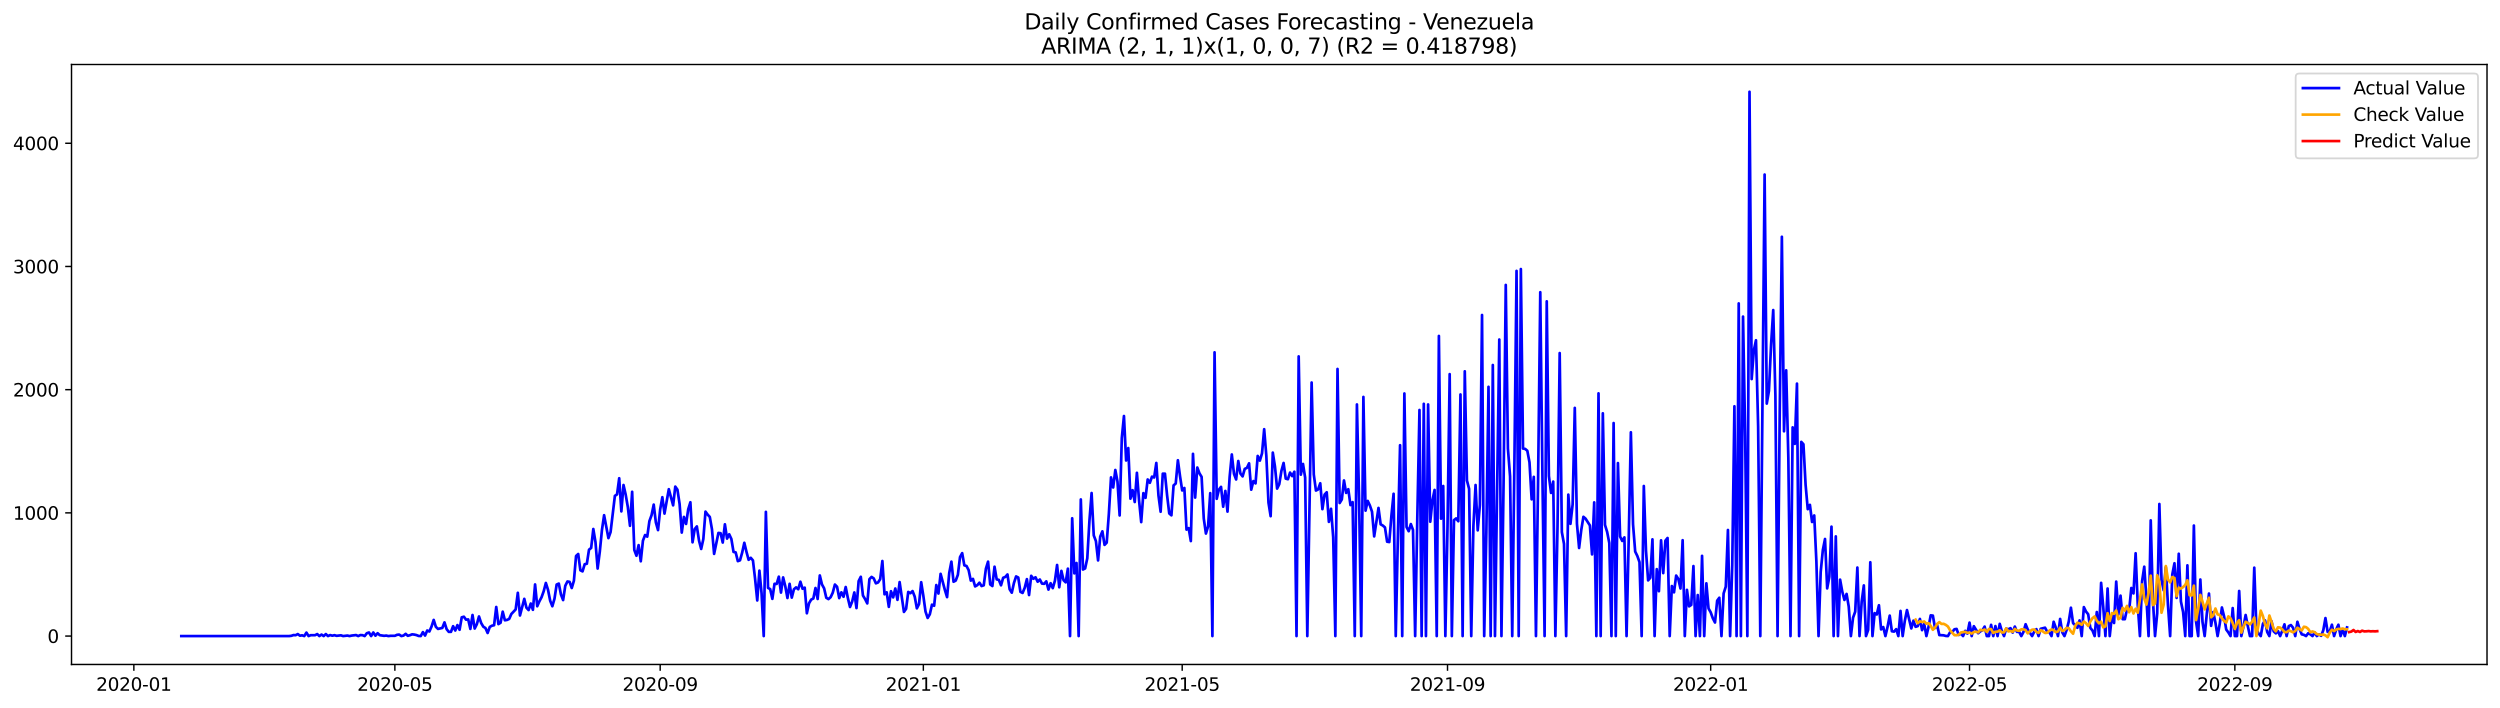 <?xml version="1.0" encoding="utf-8" standalone="no"?>
<!DOCTYPE svg PUBLIC "-//W3C//DTD SVG 1.1//EN"
  "http://www.w3.org/Graphics/SVG/1.1/DTD/svg11.dtd">
<svg xmlns:xlink="http://www.w3.org/1999/xlink" width="1386.05pt" height="392.274pt" viewBox="0 0 1386.05 392.274" xmlns="http://www.w3.org/2000/svg" version="1.1">
 <defs>
  <style type="text/css">*{stroke-linejoin: round; stroke-linecap: butt}</style>
 </defs>
 <g id="figure_1">
  <g id="patch_1">
   <path d="M 0 392.274 
L 1386.05 392.274 
L 1386.05 0 
L 0 0 
z
" style="fill: #ffffff"/>
  </g>
  <g id="axes_1">
   <g id="patch_2">
    <path d="M 39.65 368.396 
L 1378.85 368.396 
L 1378.85 35.755 
L 39.65 35.755 
z
" style="fill: #ffffff"/>
   </g>
   <g id="matplotlib.axis_1">
    <g id="xtick_1">
     <g id="line2d_1">
      <defs>
       <path id="m944c7f6189" d="M 0 0 
L 0 3.5 
" style="stroke: #000000; stroke-width: 0.8"/>
      </defs>
      <g>
       <use xlink:href="#m944c7f6189" x="74.212" y="368.396" style="stroke: #000000; stroke-width: 0.8"/>
      </g>
     </g>
     <g id="text_1">
      <!-- 2020-01 -->
      <g transform="translate(53.321 382.994)scale(0.1 -0.1)">
       <defs>
        <path id="DejaVuSans-32" d="M 1228 531 
L 3431 531 
L 3431 0 
L 469 0 
L 469 531 
Q 828 903 1448 1529 
Q 2069 2156 2228 2338 
Q 2531 2678 2651 2914 
Q 2772 3150 2772 3378 
Q 2772 3750 2511 3984 
Q 2250 4219 1831 4219 
Q 1534 4219 1204 4116 
Q 875 4013 500 3803 
L 500 4441 
Q 881 4594 1212 4672 
Q 1544 4750 1819 4750 
Q 2544 4750 2975 4387 
Q 3406 4025 3406 3419 
Q 3406 3131 3298 2873 
Q 3191 2616 2906 2266 
Q 2828 2175 2409 1742 
Q 1991 1309 1228 531 
z
" transform="scale(0.016)"/>
        <path id="DejaVuSans-30" d="M 2034 4250 
Q 1547 4250 1301 3770 
Q 1056 3291 1056 2328 
Q 1056 1369 1301 889 
Q 1547 409 2034 409 
Q 2525 409 2770 889 
Q 3016 1369 3016 2328 
Q 3016 3291 2770 3770 
Q 2525 4250 2034 4250 
z
M 2034 4750 
Q 2819 4750 3233 4129 
Q 3647 3509 3647 2328 
Q 3647 1150 3233 529 
Q 2819 -91 2034 -91 
Q 1250 -91 836 529 
Q 422 1150 422 2328 
Q 422 3509 836 4129 
Q 1250 4750 2034 4750 
z
" transform="scale(0.016)"/>
        <path id="DejaVuSans-2d" d="M 313 2009 
L 1997 2009 
L 1997 1497 
L 313 1497 
L 313 2009 
z
" transform="scale(0.016)"/>
        <path id="DejaVuSans-31" d="M 794 531 
L 1825 531 
L 1825 4091 
L 703 3866 
L 703 4441 
L 1819 4666 
L 2450 4666 
L 2450 531 
L 3481 531 
L 3481 0 
L 794 0 
L 794 531 
z
" transform="scale(0.016)"/>
       </defs>
       <use xlink:href="#DejaVuSans-32"/>
       <use xlink:href="#DejaVuSans-30" x="63.623"/>
       <use xlink:href="#DejaVuSans-32" x="127.246"/>
       <use xlink:href="#DejaVuSans-30" x="190.869"/>
       <use xlink:href="#DejaVuSans-2d" x="254.492"/>
       <use xlink:href="#DejaVuSans-30" x="290.576"/>
       <use xlink:href="#DejaVuSans-31" x="354.199"/>
      </g>
     </g>
    </g>
    <g id="xtick_2">
     <g id="line2d_2">
      <g>
       <use xlink:href="#m944c7f6189" x="218.92" y="368.396" style="stroke: #000000; stroke-width: 0.8"/>
      </g>
     </g>
     <g id="text_2">
      <!-- 2020-05 -->
      <g transform="translate(198.028 382.994)scale(0.1 -0.1)">
       <defs>
        <path id="DejaVuSans-35" d="M 691 4666 
L 3169 4666 
L 3169 4134 
L 1269 4134 
L 1269 2991 
Q 1406 3038 1543 3061 
Q 1681 3084 1819 3084 
Q 2600 3084 3056 2656 
Q 3513 2228 3513 1497 
Q 3513 744 3044 326 
Q 2575 -91 1722 -91 
Q 1428 -91 1123 -41 
Q 819 9 494 109 
L 494 744 
Q 775 591 1075 516 
Q 1375 441 1709 441 
Q 2250 441 2565 725 
Q 2881 1009 2881 1497 
Q 2881 1984 2565 2268 
Q 2250 2553 1709 2553 
Q 1456 2553 1204 2497 
Q 953 2441 691 2322 
L 691 4666 
z
" transform="scale(0.016)"/>
       </defs>
       <use xlink:href="#DejaVuSans-32"/>
       <use xlink:href="#DejaVuSans-30" x="63.623"/>
       <use xlink:href="#DejaVuSans-32" x="127.246"/>
       <use xlink:href="#DejaVuSans-30" x="190.869"/>
       <use xlink:href="#DejaVuSans-2d" x="254.492"/>
       <use xlink:href="#DejaVuSans-30" x="290.576"/>
       <use xlink:href="#DejaVuSans-35" x="354.199"/>
      </g>
     </g>
    </g>
    <g id="xtick_3">
     <g id="line2d_3">
      <g>
       <use xlink:href="#m944c7f6189" x="366.019" y="368.396" style="stroke: #000000; stroke-width: 0.8"/>
      </g>
     </g>
     <g id="text_3">
      <!-- 2020-09 -->
      <g transform="translate(345.127 382.994)scale(0.1 -0.1)">
       <defs>
        <path id="DejaVuSans-39" d="M 703 97 
L 703 672 
Q 941 559 1184 500 
Q 1428 441 1663 441 
Q 2288 441 2617 861 
Q 2947 1281 2994 2138 
Q 2813 1869 2534 1725 
Q 2256 1581 1919 1581 
Q 1219 1581 811 2004 
Q 403 2428 403 3163 
Q 403 3881 828 4315 
Q 1253 4750 1959 4750 
Q 2769 4750 3195 4129 
Q 3622 3509 3622 2328 
Q 3622 1225 3098 567 
Q 2575 -91 1691 -91 
Q 1453 -91 1209 -44 
Q 966 3 703 97 
z
M 1959 2075 
Q 2384 2075 2632 2365 
Q 2881 2656 2881 3163 
Q 2881 3666 2632 3958 
Q 2384 4250 1959 4250 
Q 1534 4250 1286 3958 
Q 1038 3666 1038 3163 
Q 1038 2656 1286 2365 
Q 1534 2075 1959 2075 
z
" transform="scale(0.016)"/>
       </defs>
       <use xlink:href="#DejaVuSans-32"/>
       <use xlink:href="#DejaVuSans-30" x="63.623"/>
       <use xlink:href="#DejaVuSans-32" x="127.246"/>
       <use xlink:href="#DejaVuSans-30" x="190.869"/>
       <use xlink:href="#DejaVuSans-2d" x="254.492"/>
       <use xlink:href="#DejaVuSans-30" x="290.576"/>
       <use xlink:href="#DejaVuSans-39" x="354.199"/>
      </g>
     </g>
    </g>
    <g id="xtick_4">
     <g id="line2d_4">
      <g>
       <use xlink:href="#m944c7f6189" x="511.922" y="368.396" style="stroke: #000000; stroke-width: 0.8"/>
      </g>
     </g>
     <g id="text_4">
      <!-- 2021-01 -->
      <g transform="translate(491.03 382.994)scale(0.1 -0.1)">
       <use xlink:href="#DejaVuSans-32"/>
       <use xlink:href="#DejaVuSans-30" x="63.623"/>
       <use xlink:href="#DejaVuSans-32" x="127.246"/>
       <use xlink:href="#DejaVuSans-31" x="190.869"/>
       <use xlink:href="#DejaVuSans-2d" x="254.492"/>
       <use xlink:href="#DejaVuSans-30" x="290.576"/>
       <use xlink:href="#DejaVuSans-31" x="354.199"/>
      </g>
     </g>
    </g>
    <g id="xtick_5">
     <g id="line2d_5">
      <g>
       <use xlink:href="#m944c7f6189" x="655.433" y="368.396" style="stroke: #000000; stroke-width: 0.8"/>
      </g>
     </g>
     <g id="text_5">
      <!-- 2021-05 -->
      <g transform="translate(634.542 382.994)scale(0.1 -0.1)">
       <use xlink:href="#DejaVuSans-32"/>
       <use xlink:href="#DejaVuSans-30" x="63.623"/>
       <use xlink:href="#DejaVuSans-32" x="127.246"/>
       <use xlink:href="#DejaVuSans-31" x="190.869"/>
       <use xlink:href="#DejaVuSans-2d" x="254.492"/>
       <use xlink:href="#DejaVuSans-30" x="290.576"/>
       <use xlink:href="#DejaVuSans-35" x="354.199"/>
      </g>
     </g>
    </g>
    <g id="xtick_6">
     <g id="line2d_6">
      <g>
       <use xlink:href="#m944c7f6189" x="802.532" y="368.396" style="stroke: #000000; stroke-width: 0.8"/>
      </g>
     </g>
     <g id="text_6">
      <!-- 2021-09 -->
      <g transform="translate(781.641 382.994)scale(0.1 -0.1)">
       <use xlink:href="#DejaVuSans-32"/>
       <use xlink:href="#DejaVuSans-30" x="63.623"/>
       <use xlink:href="#DejaVuSans-32" x="127.246"/>
       <use xlink:href="#DejaVuSans-31" x="190.869"/>
       <use xlink:href="#DejaVuSans-2d" x="254.492"/>
       <use xlink:href="#DejaVuSans-30" x="290.576"/>
       <use xlink:href="#DejaVuSans-39" x="354.199"/>
      </g>
     </g>
    </g>
    <g id="xtick_7">
     <g id="line2d_7">
      <g>
       <use xlink:href="#m944c7f6189" x="948.436" y="368.396" style="stroke: #000000; stroke-width: 0.8"/>
      </g>
     </g>
     <g id="text_7">
      <!-- 2022-01 -->
      <g transform="translate(927.544 382.994)scale(0.1 -0.1)">
       <use xlink:href="#DejaVuSans-32"/>
       <use xlink:href="#DejaVuSans-30" x="63.623"/>
       <use xlink:href="#DejaVuSans-32" x="127.246"/>
       <use xlink:href="#DejaVuSans-32" x="190.869"/>
       <use xlink:href="#DejaVuSans-2d" x="254.492"/>
       <use xlink:href="#DejaVuSans-30" x="290.576"/>
       <use xlink:href="#DejaVuSans-31" x="354.199"/>
      </g>
     </g>
    </g>
    <g id="xtick_8">
     <g id="line2d_8">
      <g>
       <use xlink:href="#m944c7f6189" x="1091.947" y="368.396" style="stroke: #000000; stroke-width: 0.8"/>
      </g>
     </g>
     <g id="text_8">
      <!-- 2022-05 -->
      <g transform="translate(1071.056 382.994)scale(0.1 -0.1)">
       <use xlink:href="#DejaVuSans-32"/>
       <use xlink:href="#DejaVuSans-30" x="63.623"/>
       <use xlink:href="#DejaVuSans-32" x="127.246"/>
       <use xlink:href="#DejaVuSans-32" x="190.869"/>
       <use xlink:href="#DejaVuSans-2d" x="254.492"/>
       <use xlink:href="#DejaVuSans-30" x="290.576"/>
       <use xlink:href="#DejaVuSans-35" x="354.199"/>
      </g>
     </g>
    </g>
    <g id="xtick_9">
     <g id="line2d_9">
      <g>
       <use xlink:href="#m944c7f6189" x="1239.046" y="368.396" style="stroke: #000000; stroke-width: 0.8"/>
      </g>
     </g>
     <g id="text_9">
      <!-- 2022-09 -->
      <g transform="translate(1218.155 382.994)scale(0.1 -0.1)">
       <use xlink:href="#DejaVuSans-32"/>
       <use xlink:href="#DejaVuSans-30" x="63.623"/>
       <use xlink:href="#DejaVuSans-32" x="127.246"/>
       <use xlink:href="#DejaVuSans-32" x="190.869"/>
       <use xlink:href="#DejaVuSans-2d" x="254.492"/>
       <use xlink:href="#DejaVuSans-30" x="290.576"/>
       <use xlink:href="#DejaVuSans-39" x="354.199"/>
      </g>
     </g>
    </g>
   </g>
   <g id="matplotlib.axis_2">
    <g id="ytick_1">
     <g id="line2d_10">
      <defs>
       <path id="m2d3a5a42b2" d="M 0 0 
L -3.5 0 
" style="stroke: #000000; stroke-width: 0.8"/>
      </defs>
      <g>
       <use xlink:href="#m2d3a5a42b2" x="39.65" y="352.644" style="stroke: #000000; stroke-width: 0.8"/>
      </g>
     </g>
     <g id="text_10">
      <!-- 0 -->
      <g transform="translate(26.288 356.443)scale(0.1 -0.1)">
       <use xlink:href="#DejaVuSans-30"/>
      </g>
     </g>
    </g>
    <g id="ytick_2">
     <g id="line2d_11">
      <g>
       <use xlink:href="#m2d3a5a42b2" x="39.65" y="284.34" style="stroke: #000000; stroke-width: 0.8"/>
      </g>
     </g>
     <g id="text_11">
      <!-- 1000 -->
      <g transform="translate(7.2 288.139)scale(0.1 -0.1)">
       <use xlink:href="#DejaVuSans-31"/>
       <use xlink:href="#DejaVuSans-30" x="63.623"/>
       <use xlink:href="#DejaVuSans-30" x="127.246"/>
       <use xlink:href="#DejaVuSans-30" x="190.869"/>
      </g>
     </g>
    </g>
    <g id="ytick_3">
     <g id="line2d_12">
      <g>
       <use xlink:href="#m2d3a5a42b2" x="39.65" y="216.035" style="stroke: #000000; stroke-width: 0.8"/>
      </g>
     </g>
     <g id="text_12">
      <!-- 2000 -->
      <g transform="translate(7.2 219.835)scale(0.1 -0.1)">
       <use xlink:href="#DejaVuSans-32"/>
       <use xlink:href="#DejaVuSans-30" x="63.623"/>
       <use xlink:href="#DejaVuSans-30" x="127.246"/>
       <use xlink:href="#DejaVuSans-30" x="190.869"/>
      </g>
     </g>
    </g>
    <g id="ytick_4">
     <g id="line2d_13">
      <g>
       <use xlink:href="#m2d3a5a42b2" x="39.65" y="147.731" style="stroke: #000000; stroke-width: 0.8"/>
      </g>
     </g>
     <g id="text_13">
      <!-- 3000 -->
      <g transform="translate(7.2 151.53)scale(0.1 -0.1)">
       <defs>
        <path id="DejaVuSans-33" d="M 2597 2516 
Q 3050 2419 3304 2112 
Q 3559 1806 3559 1356 
Q 3559 666 3084 287 
Q 2609 -91 1734 -91 
Q 1441 -91 1130 -33 
Q 819 25 488 141 
L 488 750 
Q 750 597 1062 519 
Q 1375 441 1716 441 
Q 2309 441 2620 675 
Q 2931 909 2931 1356 
Q 2931 1769 2642 2001 
Q 2353 2234 1838 2234 
L 1294 2234 
L 1294 2753 
L 1863 2753 
Q 2328 2753 2575 2939 
Q 2822 3125 2822 3475 
Q 2822 3834 2567 4026 
Q 2313 4219 1838 4219 
Q 1578 4219 1281 4162 
Q 984 4106 628 3988 
L 628 4550 
Q 988 4650 1302 4700 
Q 1616 4750 1894 4750 
Q 2613 4750 3031 4423 
Q 3450 4097 3450 3541 
Q 3450 3153 3228 2886 
Q 3006 2619 2597 2516 
z
" transform="scale(0.016)"/>
       </defs>
       <use xlink:href="#DejaVuSans-33"/>
       <use xlink:href="#DejaVuSans-30" x="63.623"/>
       <use xlink:href="#DejaVuSans-30" x="127.246"/>
       <use xlink:href="#DejaVuSans-30" x="190.869"/>
      </g>
     </g>
    </g>
    <g id="ytick_5">
     <g id="line2d_14">
      <g>
       <use xlink:href="#m2d3a5a42b2" x="39.65" y="79.427" style="stroke: #000000; stroke-width: 0.8"/>
      </g>
     </g>
     <g id="text_14">
      <!-- 4000 -->
      <g transform="translate(7.2 83.226)scale(0.1 -0.1)">
       <defs>
        <path id="DejaVuSans-34" d="M 2419 4116 
L 825 1625 
L 2419 1625 
L 2419 4116 
z
M 2253 4666 
L 3047 4666 
L 3047 1625 
L 3713 1625 
L 3713 1100 
L 3047 1100 
L 3047 0 
L 2419 0 
L 2419 1100 
L 313 1100 
L 313 1709 
L 2253 4666 
z
" transform="scale(0.016)"/>
       </defs>
       <use xlink:href="#DejaVuSans-34"/>
       <use xlink:href="#DejaVuSans-30" x="63.623"/>
       <use xlink:href="#DejaVuSans-30" x="127.246"/>
       <use xlink:href="#DejaVuSans-30" x="190.869"/>
      </g>
     </g>
    </g>
   </g>
   <g id="line2d_15">
    <path d="M 100.523 352.644 
L 160.319 352.644 
L 161.515 352.508 
L 162.711 352.098 
L 163.907 352.166 
L 165.103 351.551 
L 166.299 352.439 
L 167.495 352.234 
L 168.691 352.644 
L 169.887 350.732 
L 171.082 352.644 
L 172.278 352.166 
L 174.67 352.166 
L 175.866 351.551 
L 177.062 352.644 
L 178.258 351.825 
L 179.454 352.644 
L 180.65 351.551 
L 181.846 352.644 
L 183.042 352.098 
L 184.238 352.439 
L 185.434 352.166 
L 186.63 352.508 
L 189.021 352.234 
L 190.217 352.644 
L 192.609 352.371 
L 193.805 352.644 
L 195.001 352.371 
L 197.393 352.098 
L 198.589 352.644 
L 199.785 352.098 
L 200.981 352.166 
L 202.177 352.644 
L 203.373 351.073 
L 204.568 350.663 
L 205.764 352.644 
L 206.96 350.663 
L 208.156 352.439 
L 209.352 351.073 
L 210.548 352.166 
L 212.94 352.508 
L 214.136 352.371 
L 215.332 352.644 
L 216.528 352.508 
L 218.92 352.508 
L 220.116 351.961 
L 221.311 351.825 
L 222.507 352.644 
L 223.703 352.371 
L 224.899 351.415 
L 226.095 352.508 
L 227.291 352.166 
L 228.487 351.688 
L 229.683 351.825 
L 230.879 352.098 
L 232.075 352.576 
L 233.271 352.644 
L 234.467 350.458 
L 235.663 352.371 
L 236.859 349.571 
L 238.054 350.117 
L 239.25 347.385 
L 240.446 343.696 
L 241.642 347.521 
L 242.838 348.683 
L 245.23 348.136 
L 246.426 345.062 
L 247.622 348.819 
L 248.818 350.322 
L 250.014 350.322 
L 251.21 347.18 
L 252.406 349.571 
L 253.601 346.565 
L 254.797 349.161 
L 255.993 342.262 
L 257.189 341.92 
L 258.385 343.56 
L 259.581 343.423 
L 260.777 348.683 
L 261.973 340.964 
L 263.169 348.478 
L 264.365 346.087 
L 265.561 341.784 
L 266.757 345.404 
L 267.953 347.453 
L 269.149 348.204 
L 270.344 350.937 
L 271.54 347.59 
L 272.736 346.907 
L 273.932 346.633 
L 275.128 336.524 
L 276.324 346.019 
L 277.52 345.267 
L 278.716 339.12 
L 279.912 343.901 
L 281.108 343.696 
L 282.304 343.15 
L 283.5 340.418 
L 285.892 337.89 
L 287.087 328.669 
L 288.283 341.237 
L 290.675 332.016 
L 291.871 336.934 
L 293.067 338.232 
L 294.263 334.612 
L 295.459 338.095 
L 296.655 324.025 
L 297.851 336.115 
L 299.047 333.382 
L 300.243 331.128 
L 301.439 327.781 
L 302.635 323.205 
L 303.83 327.03 
L 305.026 333.041 
L 306.222 336.115 
L 307.418 331.948 
L 308.614 324.093 
L 309.81 323.547 
L 311.006 329.626 
L 312.202 332.699 
L 313.398 324.776 
L 314.594 322.385 
L 315.79 322.59 
L 316.986 326.005 
L 318.182 321.976 
L 319.378 308.246 
L 320.573 307.153 
L 321.769 316.17 
L 322.965 316.784 
L 324.161 312.823 
L 325.357 312.55 
L 326.553 304.763 
L 327.749 303.807 
L 328.945 293.288 
L 330.141 300.528 
L 331.337 315.213 
L 332.533 305.924 
L 333.729 293.834 
L 334.925 285.638 
L 337.316 298.342 
L 338.512 294.995 
L 340.904 274.914 
L 342.1 274.094 
L 343.296 265.146 
L 344.492 283.52 
L 345.688 268.903 
L 346.884 274.231 
L 348.08 281.13 
L 349.276 291.512 
L 350.472 272.66 
L 351.668 304.899 
L 352.864 308.11 
L 354.059 302.236 
L 355.255 311.183 
L 356.451 299.777 
L 357.647 296.635 
L 358.843 297.523 
L 360.039 288.916 
L 361.235 285.638 
L 362.431 279.763 
L 363.627 289.668 
L 364.823 293.902 
L 366.019 282.427 
L 367.215 275.665 
L 368.411 284.75 
L 370.802 271.225 
L 373.194 280.173 
L 374.39 269.791 
L 375.586 271.499 
L 376.782 279.422 
L 377.978 295.269 
L 379.174 286.594 
L 380.37 290.487 
L 381.566 282.359 
L 382.762 278.466 
L 383.958 300.665 
L 385.154 293.356 
L 386.349 291.853 
L 387.545 299.708 
L 388.741 304.353 
L 389.937 298.889 
L 391.133 283.657 
L 392.329 285.296 
L 393.525 286.594 
L 394.721 293.424 
L 395.917 307.085 
L 398.309 295.473 
L 399.505 295.61 
L 400.701 300.801 
L 401.897 290.692 
L 403.092 298.615 
L 404.288 296.225 
L 405.484 298.82 
L 406.68 305.992 
L 407.876 306.266 
L 409.072 311.115 
L 410.268 310.637 
L 411.464 306.402 
L 412.66 300.938 
L 413.856 305.924 
L 415.052 310.364 
L 416.248 309.271 
L 417.444 310.705 
L 418.64 320.951 
L 419.835 332.904 
L 421.031 316.375 
L 422.227 328.943 
L 423.423 352.644 
L 424.619 283.793 
L 425.815 325.937 
L 427.011 326.62 
L 428.207 332.016 
L 429.403 323.683 
L 430.599 323.751 
L 431.795 319.721 
L 432.991 328.533 
L 434.187 320.131 
L 435.383 325.049 
L 436.578 331.538 
L 437.774 323.683 
L 438.97 331.333 
L 440.166 326.689 
L 441.362 325.664 
L 442.558 326.689 
L 443.754 322.522 
L 444.95 326.415 
L 446.146 325.801 
L 447.342 340.008 
L 448.538 334.475 
L 449.734 332.426 
L 450.93 331.811 
L 452.126 326.005 
L 453.321 332.085 
L 454.517 319.038 
L 455.713 324.025 
L 456.909 326.21 
L 458.105 331.402 
L 459.301 332.153 
L 460.497 331.128 
L 461.693 328.601 
L 462.889 324.093 
L 464.085 325.322 
L 465.281 331.606 
L 466.477 328.396 
L 467.673 330.855 
L 468.869 325.459 
L 470.064 331.538 
L 471.26 336.524 
L 472.456 333.519 
L 473.652 328.464 
L 474.848 337.139 
L 476.044 322.18 
L 477.24 319.79 
L 478.436 330.172 
L 479.632 332.153 
L 480.828 334.544 
L 482.024 321.088 
L 483.22 319.858 
L 484.416 320.678 
L 485.611 323.41 
L 486.807 322.932 
L 488.003 321.088 
L 489.199 311.047 
L 490.395 329.489 
L 491.591 328.396 
L 492.787 336.456 
L 493.983 327.781 
L 495.179 331.197 
L 496.375 326.279 
L 497.571 332.563 
L 498.767 322.727 
L 501.159 339.257 
L 502.354 337.549 
L 503.55 328.191 
L 504.746 328.874 
L 505.942 327.713 
L 507.138 330.787 
L 508.334 337.276 
L 509.53 334.885 
L 510.726 322.795 
L 511.922 330.377 
L 513.118 339.052 
L 514.314 342.603 
L 515.51 340.554 
L 516.706 335.227 
L 517.902 335.841 
L 519.097 324.366 
L 520.293 329.079 
L 521.489 318.15 
L 523.881 327.167 
L 525.077 331.06 
L 526.273 317.672 
L 527.469 311.388 
L 528.665 322.522 
L 529.861 321.907 
L 531.057 318.697 
L 532.253 308.861 
L 533.449 306.675 
L 534.645 313.437 
L 535.84 313.779 
L 537.036 316.101 
L 538.232 321.907 
L 539.428 320.951 
L 540.624 325.118 
L 541.82 324.434 
L 543.016 323.068 
L 544.212 324.913 
L 545.408 324.503 
L 546.604 315.282 
L 547.8 311.388 
L 548.996 324.025 
L 550.192 324.913 
L 551.388 314.189 
L 552.583 321.224 
L 553.779 321.497 
L 554.975 324.503 
L 556.171 320.336 
L 557.367 319.858 
L 558.563 318.492 
L 559.759 326.689 
L 560.955 328.601 
L 562.151 323.205 
L 563.347 319.585 
L 564.543 320.2 
L 565.739 328.123 
L 566.935 328.738 
L 568.131 325.869 
L 569.326 321.088 
L 570.522 329.899 
L 571.718 319.243 
L 572.914 320.883 
L 574.11 320.063 
L 575.306 322.522 
L 576.502 321.292 
L 577.698 323.547 
L 578.894 323.683 
L 580.09 322.317 
L 581.286 326.893 
L 582.482 323.342 
L 583.678 326.074 
L 584.874 321.976 
L 586.069 313.233 
L 587.265 325.596 
L 588.461 316.511 
L 589.657 321.702 
L 590.853 322.863 
L 592.049 315.282 
L 593.245 352.644 
L 594.441 287.345 
L 595.637 317.877 
L 596.833 312.14 
L 598.029 352.644 
L 599.225 276.895 
L 600.421 315.76 
L 601.616 315.145 
L 602.812 309.544 
L 604.008 288.643 
L 605.204 273.343 
L 606.4 296.84 
L 607.596 299.982 
L 608.792 310.705 
L 609.988 297.523 
L 611.184 294.585 
L 612.38 302.099 
L 613.576 300.869 
L 614.772 284.886 
L 615.968 264.668 
L 617.164 270.269 
L 618.359 260.57 
L 619.555 266.991 
L 620.751 285.774 
L 621.947 242.879 
L 623.143 230.653 
L 624.339 255.31 
L 625.535 248.412 
L 626.731 276.485 
L 627.927 271.772 
L 629.123 278.329 
L 630.319 262.141 
L 631.515 277.441 
L 632.711 289.463 
L 633.907 273.411 
L 635.102 276.007 
L 636.298 265.829 
L 637.494 267.674 
L 638.69 264.258 
L 639.886 264.736 
L 641.082 256.677 
L 642.278 274.709 
L 643.474 283.725 
L 644.67 262.619 
L 645.866 262.619 
L 647.062 274.641 
L 648.258 284.681 
L 649.454 285.706 
L 650.65 269.108 
L 651.845 268.083 
L 653.041 255.174 
L 654.237 264.053 
L 655.433 271.908 
L 656.629 270.542 
L 657.825 293.629 
L 659.021 292.81 
L 660.217 299.982 
L 661.413 251.622 
L 662.609 275.87 
L 663.805 259.204 
L 665.001 262.414 
L 666.197 264.395 
L 667.393 287.482 
L 668.588 295.815 
L 669.784 291.853 
L 670.98 273.411 
L 672.176 352.644 
L 673.372 195.339 
L 674.568 276.553 
L 675.764 271.499 
L 676.96 269.928 
L 678.156 280.925 
L 679.352 272.182 
L 680.548 283.657 
L 681.744 264.327 
L 682.94 251.964 
L 684.136 262.687 
L 685.331 265.829 
L 686.527 255.584 
L 687.723 262.551 
L 688.919 264.122 
L 690.115 259.955 
L 691.311 259.409 
L 692.507 256.881 
L 693.703 271.499 
L 694.899 266.717 
L 696.095 268.015 
L 697.291 252.783 
L 698.487 255.379 
L 699.683 251.349 
L 700.879 237.961 
L 702.074 252.647 
L 703.27 278.671 
L 704.466 286.184 
L 705.662 250.939 
L 706.858 258.589 
L 708.054 270.884 
L 709.25 268.425 
L 710.446 261.048 
L 711.642 256.677 
L 712.838 265.351 
L 714.034 265.693 
L 715.23 262.004 
L 716.426 263.985 
L 717.621 261.526 
L 718.817 352.644 
L 720.013 197.593 
L 721.209 263.165 
L 722.405 257.223 
L 723.601 264.805 
L 724.797 352.644 
L 727.189 212.074 
L 728.385 263.029 
L 729.581 271.977 
L 730.777 271.362 
L 731.973 267.947 
L 733.169 282.291 
L 734.364 274.231 
L 735.56 272.933 
L 736.756 289.326 
L 737.952 282.086 
L 739.148 297.864 
L 740.344 352.644 
L 741.54 204.56 
L 742.736 278.875 
L 743.932 276.895 
L 745.128 266.376 
L 746.324 273.275 
L 747.52 271.225 
L 748.716 280.037 
L 749.912 278.397 
L 751.107 352.644 
L 752.303 224.232 
L 753.499 276.348 
L 754.695 352.644 
L 755.891 220.065 
L 757.087 283.11 
L 758.283 277.714 
L 759.479 280.242 
L 760.675 283.725 
L 761.871 297.386 
L 764.263 281.608 
L 765.459 290.692 
L 766.655 291.375 
L 767.85 292.4 
L 769.046 300.323 
L 770.242 300.528 
L 771.438 285.774 
L 772.634 273.753 
L 773.83 352.644 
L 775.026 296.908 
L 776.222 246.841 
L 777.418 352.644 
L 778.614 218.153 
L 779.81 292.195 
L 781.006 294.517 
L 782.202 290.556 
L 783.398 293.834 
L 784.593 352.644 
L 785.789 286.594 
L 786.985 227.306 
L 788.181 352.644 
L 789.377 223.89 
L 790.573 352.644 
L 791.769 224.232 
L 792.965 289.258 
L 794.161 277.509 
L 795.357 271.635 
L 796.553 352.644 
L 797.749 186.255 
L 798.945 287.55 
L 800.141 269.449 
L 801.336 352.644 
L 802.532 291.853 
L 803.728 207.429 
L 804.924 352.644 
L 806.12 288.37 
L 807.316 287.414 
L 808.512 288.985 
L 809.708 218.699 
L 810.904 352.644 
L 812.1 205.858 
L 813.296 266.376 
L 814.492 271.02 
L 815.688 352.644 
L 816.884 291.717 
L 818.079 268.903 
L 819.275 294.039 
L 820.471 279.968 
L 821.667 174.643 
L 822.863 352.644 
L 824.059 295.405 
L 825.255 214.464 
L 826.451 352.644 
L 827.647 202.375 
L 828.843 352.644 
L 831.235 188.236 
L 832.431 352.644 
L 833.626 266.581 
L 834.822 157.977 
L 836.018 248.685 
L 837.214 264.122 
L 838.41 352.644 
L 839.606 257.018 
L 840.802 150.19 
L 841.998 352.644 
L 843.194 149.165 
L 844.39 248.685 
L 845.586 248.89 
L 846.782 249.914 
L 847.978 256.335 
L 849.174 276.826 
L 850.369 264.395 
L 851.565 352.644 
L 852.761 264.941 
L 853.957 162.007 
L 855.153 263.712 
L 856.349 352.644 
L 857.545 167.061 
L 858.741 263.917 
L 859.937 273.275 
L 861.133 266.991 
L 862.329 352.644 
L 863.525 291.648 
L 864.721 195.749 
L 865.917 294.995 
L 867.112 301.553 
L 868.308 352.644 
L 869.504 274.231 
L 870.7 290.419 
L 871.896 279.627 
L 873.092 226.145 
L 874.288 290.351 
L 875.484 303.807 
L 876.68 293.834 
L 877.876 286.526 
L 879.072 287.55 
L 881.464 291.307 
L 882.66 307.358 
L 883.855 278.534 
L 885.051 352.644 
L 886.247 218.085 
L 887.443 352.644 
L 888.639 229.15 
L 889.835 291.034 
L 891.031 294.927 
L 892.227 301.074 
L 893.423 352.644 
L 894.619 234.546 
L 895.815 352.644 
L 897.011 256.745 
L 898.207 297.454 
L 899.403 299.913 
L 900.598 297.932 
L 901.794 352.644 
L 902.99 299.025 
L 904.186 239.669 
L 905.382 290.692 
L 906.578 305.787 
L 907.774 308.246 
L 908.97 311.662 
L 910.166 352.644 
L 911.362 269.449 
L 912.558 305.241 
L 913.754 321.771 
L 914.95 320.336 
L 916.146 299.025 
L 917.341 352.644 
L 918.537 315.555 
L 919.733 327.781 
L 920.929 299.572 
L 922.125 317.741 
L 923.321 299.777 
L 924.517 298.274 
L 925.713 352.644 
L 926.909 324.913 
L 928.105 328.396 
L 929.301 319.107 
L 930.497 321.019 
L 931.693 326.279 
L 932.889 299.503 
L 934.084 352.644 
L 935.28 327.03 
L 936.476 336.183 
L 937.672 335.363 
L 938.868 313.847 
L 940.064 352.644 
L 941.26 329.899 
L 942.456 352.644 
L 943.652 308.178 
L 944.848 352.644 
L 946.044 323.41 
L 947.24 337.344 
L 948.436 339.461 
L 949.631 342.808 
L 950.827 345.131 
L 952.023 333.041 
L 953.219 331.402 
L 954.415 352.644 
L 955.611 329.011 
L 956.807 325.254 
L 958.003 293.834 
L 959.199 352.644 
L 960.395 313.233 
L 961.591 225.257 
L 962.787 352.644 
L 963.983 168.222 
L 965.179 352.644 
L 966.374 175.531 
L 967.57 242.128 
L 968.766 352.644 
L 969.962 50.876 
L 971.158 210.161 
L 972.354 194.315 
L 973.55 188.645 
L 974.746 236.39 
L 975.942 352.644 
L 978.334 96.776 
L 979.53 223.754 
L 980.726 216.787 
L 981.922 191.173 
L 983.117 171.911 
L 984.313 219.246 
L 985.509 352.644 
L 986.705 229.628 
L 987.901 131.27 
L 989.097 239.122 
L 990.293 205.312 
L 991.489 253.739 
L 992.685 352.644 
L 993.881 236.937 
L 995.077 246.089 
L 996.273 212.689 
L 997.469 352.644 
L 998.665 244.997 
L 999.86 246.294 
L 1001.056 268.766 
L 1002.252 282.291 
L 1003.448 279.9 
L 1004.644 289.394 
L 1005.84 285.774 
L 1007.036 311.252 
L 1008.232 352.644 
L 1009.428 317.126 
L 1010.624 304.899 
L 1011.82 298.82 
L 1013.016 326.21 
L 1014.212 319.858 
L 1015.408 291.99 
L 1016.603 352.644 
L 1017.799 297.386 
L 1018.995 352.644 
L 1020.191 321.361 
L 1021.387 327.986 
L 1022.583 332.631 
L 1023.779 329.284 
L 1024.975 336.319 
L 1026.171 352.644 
L 1027.367 342.467 
L 1028.563 339.12 
L 1029.759 314.667 
L 1030.955 352.644 
L 1032.151 333.587 
L 1033.346 324.571 
L 1034.542 352.644 
L 1035.738 349.229 
L 1036.934 311.73 
L 1038.13 352.644 
L 1039.326 339.94 
L 1040.522 340.691 
L 1041.718 335.568 
L 1042.914 348.956 
L 1044.11 347.658 
L 1045.306 352.644 
L 1046.502 347.521 
L 1047.698 341.306 
L 1048.894 349.98 
L 1050.089 350.185 
L 1051.285 348.819 
L 1052.481 352.644 
L 1053.677 338.71 
L 1054.873 352.644 
L 1056.069 344.174 
L 1057.265 338.232 
L 1059.657 348.409 
L 1060.853 344.106 
L 1062.049 347.521 
L 1063.245 347.112 
L 1064.441 343.15 
L 1065.636 349.366 
L 1066.832 345.95 
L 1068.028 352.644 
L 1069.224 347.521 
L 1070.42 341.169 
L 1071.616 341.306 
L 1072.812 348.136 
L 1074.008 346.633 
L 1075.204 352.098 
L 1077.596 352.234 
L 1078.792 352.576 
L 1079.988 352.644 
L 1081.184 350.458 
L 1082.379 350.39 
L 1083.575 348.887 
L 1084.771 348.683 
L 1085.967 352.029 
L 1087.163 351.278 
L 1088.359 352.644 
L 1089.555 349.775 
L 1090.751 351.278 
L 1091.947 345.199 
L 1093.143 352.644 
L 1094.339 347.18 
L 1096.731 351.073 
L 1097.927 350.049 
L 1099.122 349.434 
L 1100.318 347.385 
L 1101.514 352.644 
L 1102.71 352.644 
L 1103.906 346.429 
L 1105.102 352.644 
L 1106.298 347.112 
L 1107.494 352.644 
L 1108.69 345.882 
L 1109.886 349.98 
L 1111.082 352.644 
L 1112.278 348.546 
L 1113.474 348.887 
L 1114.67 348.273 
L 1115.865 350.732 
L 1117.061 347.385 
L 1118.257 350.322 
L 1119.453 350.322 
L 1120.649 352.644 
L 1121.845 350.39 
L 1123.041 346.087 
L 1124.237 349.024 
L 1126.629 352.644 
L 1127.825 350.185 
L 1129.021 348.819 
L 1130.217 352.644 
L 1131.413 348.614 
L 1133.804 348 
L 1135 350.185 
L 1136.196 350.458 
L 1137.392 352.644 
L 1138.588 344.721 
L 1139.784 348.068 
L 1140.98 352.644 
L 1142.176 343.15 
L 1143.372 350.595 
L 1144.568 352.644 
L 1145.764 349.297 
L 1146.96 344.584 
L 1148.156 336.934 
L 1149.351 345.472 
L 1150.547 346.633 
L 1151.743 348.068 
L 1152.939 343.97 
L 1154.135 352.644 
L 1155.331 336.593 
L 1156.527 339.052 
L 1157.723 340.554 
L 1158.919 348.136 
L 1160.115 349.571 
L 1161.311 352.644 
L 1162.507 339.325 
L 1163.703 352.644 
L 1164.899 323.137 
L 1166.094 336.661 
L 1167.29 352.644 
L 1168.486 326.279 
L 1169.682 352.644 
L 1170.878 341.237 
L 1172.074 345.404 
L 1173.27 322.454 
L 1174.466 340.691 
L 1175.662 330.24 
L 1176.858 343.287 
L 1178.054 343.287 
L 1179.25 337.686 
L 1180.446 338.369 
L 1181.641 326.005 
L 1182.837 329.011 
L 1184.033 306.744 
L 1185.229 335.773 
L 1186.425 352.644 
L 1187.621 322.249 
L 1188.817 314.189 
L 1190.013 331.743 
L 1191.209 352.644 
L 1192.405 288.506 
L 1193.601 332.631 
L 1194.797 352.644 
L 1195.993 340.076 
L 1197.189 279.422 
L 1198.384 321.566 
L 1199.58 327.303 
L 1200.776 314.462 
L 1201.972 335.568 
L 1203.168 352.644 
L 1204.364 318.492 
L 1205.56 312.276 
L 1206.756 331.47 
L 1207.952 307.017 
L 1209.148 333.519 
L 1210.344 339.257 
L 1211.54 352.644 
L 1212.736 313.437 
L 1213.932 352.644 
L 1215.127 352.644 
L 1216.323 291.375 
L 1217.519 344.448 
L 1218.715 352.644 
L 1219.911 321.292 
L 1221.107 344.789 
L 1222.303 352.644 
L 1223.499 340.281 
L 1224.695 329.079 
L 1225.891 346.975 
L 1227.087 339.325 
L 1228.283 345.267 
L 1229.479 352.644 
L 1230.675 345.882 
L 1231.87 336.798 
L 1233.066 341.716 
L 1234.262 349.024 
L 1235.458 350.663 
L 1236.654 352.644 
L 1237.85 337.139 
L 1239.046 352.644 
L 1240.242 352.644 
L 1241.438 327.645 
L 1242.634 352.644 
L 1243.83 347.316 
L 1245.026 340.964 
L 1246.222 347.112 
L 1247.418 352.644 
L 1248.613 352.644 
L 1249.809 314.735 
L 1251.005 349.092 
L 1252.201 351.21 
L 1253.397 352.644 
L 1254.593 345.95 
L 1255.789 343.97 
L 1256.985 350.39 
L 1258.181 352.644 
L 1259.377 344.448 
L 1260.573 350.049 
L 1261.769 351.142 
L 1262.965 349.912 
L 1264.161 352.644 
L 1265.356 349.571 
L 1266.552 346.155 
L 1267.748 352.644 
L 1268.944 347.112 
L 1270.14 346.565 
L 1271.336 348.068 
L 1272.532 352.644 
L 1273.728 344.721 
L 1274.924 348.751 
L 1276.12 351.688 
L 1277.316 351.961 
L 1278.512 352.644 
L 1279.708 351.073 
L 1280.904 351.688 
L 1282.099 352.644 
L 1283.295 350.663 
L 1284.491 352.644 
L 1285.687 351.688 
L 1286.883 352.508 
L 1288.079 349.434 
L 1289.275 342.672 
L 1290.471 350.322 
L 1291.667 350.049 
L 1292.863 346.36 
L 1294.059 352.644 
L 1295.255 348.956 
L 1296.451 346.36 
L 1297.646 352.644 
L 1298.842 348.956 
L 1300.038 352.644 
L 1301.234 347.863 
L 1301.234 347.863 
" clip-path="url(#p1d4e7c34a3)" style="fill: none; stroke: #0000ff; stroke-width: 1.5; stroke-linecap: square"/>
   </g>
   <g id="line2d_16">
    <path d="M 1062.049 343.526 
L 1063.245 345.506 
L 1064.441 344.459 
L 1065.636 344.868 
L 1066.832 344.551 
L 1068.028 345.784 
L 1069.224 345.463 
L 1070.42 347.007 
L 1071.616 349.17 
L 1072.812 347.952 
L 1074.008 345.89 
L 1075.204 344.921 
L 1076.4 345.923 
L 1077.596 345.855 
L 1078.792 346.451 
L 1079.988 347.374 
L 1081.184 349.468 
L 1083.575 352.137 
L 1084.771 352.195 
L 1085.967 351.882 
L 1087.163 350.673 
L 1088.359 350.43 
L 1089.555 350.315 
L 1090.751 350.891 
L 1091.947 350.719 
L 1093.143 351.27 
L 1094.339 350.404 
L 1095.535 350.205 
L 1096.731 350.594 
L 1097.927 349.155 
L 1099.122 349.492 
L 1100.318 349.043 
L 1101.514 350.362 
L 1102.71 348.725 
L 1103.906 348.814 
L 1105.102 350.914 
L 1106.298 350.255 
L 1107.494 350.201 
L 1108.69 349.454 
L 1109.886 350.665 
L 1111.082 350.571 
L 1112.278 348.385 
L 1113.474 350.045 
L 1114.67 349.853 
L 1115.865 350.306 
L 1117.061 348.706 
L 1118.257 349.553 
L 1119.453 349.728 
L 1120.649 348.921 
L 1121.845 348.852 
L 1123.041 349.447 
L 1124.237 351.139 
L 1125.433 349.978 
L 1126.629 349.128 
L 1127.825 349.005 
L 1129.021 350.372 
L 1130.217 350.861 
L 1131.413 349.388 
L 1132.608 350.072 
L 1133.804 350.946 
L 1135 350.825 
L 1136.196 349.635 
L 1137.392 348.965 
L 1138.588 349.393 
L 1139.784 350.468 
L 1140.98 350.068 
L 1142.176 347.967 
L 1143.372 349.823 
L 1144.568 349.277 
L 1145.764 348.106 
L 1146.96 348.278 
L 1148.156 350.042 
L 1149.351 351.353 
L 1150.547 347.027 
L 1151.743 345.263 
L 1152.939 345.604 
L 1154.135 346.381 
L 1155.331 344.592 
L 1156.527 345.528 
L 1157.723 347.032 
L 1158.919 344.622 
L 1160.115 342.717 
L 1161.311 341.778 
L 1162.507 344.161 
L 1163.703 345.586 
L 1164.899 344.686 
L 1166.094 347.85 
L 1167.29 347.264 
L 1168.486 339.967 
L 1169.682 344.283 
L 1170.878 339.9 
L 1172.074 340.325 
L 1173.27 338.462 
L 1174.466 343.282 
L 1175.662 342.527 
L 1176.858 336.985 
L 1178.054 338.542 
L 1179.25 335.932 
L 1180.446 339.449 
L 1181.641 336.587 
L 1182.837 340.122 
L 1184.033 337.51 
L 1185.229 339.678 
L 1186.425 332.295 
L 1187.621 324.023 
L 1188.817 331.863 
L 1190.013 335.197 
L 1191.209 328.718 
L 1192.405 319.154 
L 1193.601 335.464 
L 1194.797 334.579 
L 1195.993 318.964 
L 1197.189 322.685 
L 1198.384 339.708 
L 1199.58 335.221 
L 1200.776 313.839 
L 1201.972 321.317 
L 1203.168 322.891 
L 1204.364 319.927 
L 1205.56 320.44 
L 1206.756 330.55 
L 1207.952 325.815 
L 1209.148 326.337 
L 1210.344 325.476 
L 1211.54 324.32 
L 1212.736 321.714 
L 1213.932 329.992 
L 1215.127 330.117 
L 1216.323 324.692 
L 1217.519 343.773 
L 1218.715 337.688 
L 1219.911 329.814 
L 1221.107 333.577 
L 1222.303 337.865 
L 1223.499 334.46 
L 1224.695 331.411 
L 1225.891 342.26 
L 1227.087 341.142 
L 1228.283 337.375 
L 1229.479 340.615 
L 1230.675 341.033 
L 1231.87 342.807 
L 1233.066 344.235 
L 1234.262 345.178 
L 1235.458 341.724 
L 1236.654 342.806 
L 1237.85 345.427 
L 1239.046 348.702 
L 1240.242 345.383 
L 1241.438 343.835 
L 1242.634 350.758 
L 1243.83 347.522 
L 1245.026 344.742 
L 1246.222 345.354 
L 1247.418 346.176 
L 1248.613 344.707 
L 1249.809 342.357 
L 1251.005 352.626 
L 1252.201 346.085 
L 1253.397 338.561 
L 1254.593 341.564 
L 1255.789 346.08 
L 1256.985 348.333 
L 1258.181 341.262 
L 1259.377 344.757 
L 1260.573 348.618 
L 1261.769 350.006 
L 1262.965 347.789 
L 1264.161 347.951 
L 1265.356 348.966 
L 1266.552 350.418 
L 1267.748 350.482 
L 1268.944 349.599 
L 1270.14 349.979 
L 1271.336 350.59 
L 1272.532 349.812 
L 1273.728 348.044 
L 1276.12 349.536 
L 1277.316 347.482 
L 1278.512 347.698 
L 1279.708 348.667 
L 1280.904 350.534 
L 1282.099 350.079 
L 1283.295 350.504 
L 1284.491 351.553 
L 1285.687 351.825 
L 1286.883 351.953 
L 1288.079 351.795 
L 1289.275 352.255 
L 1290.471 353.276 
L 1291.667 350.69 
L 1292.863 349.154 
L 1294.059 349.881 
L 1295.255 349.013 
L 1296.451 348.662 
L 1297.646 348.754 
L 1298.842 348.443 
L 1300.038 348.877 
L 1301.234 348.875 
L 1301.234 348.875 
" clip-path="url(#p1d4e7c34a3)" style="fill: none; stroke: #ffa500; stroke-width: 1.5; stroke-linecap: square"/>
   </g>
   <g id="line2d_17">
    <path d="M 1302.43 350.43 
L 1303.626 350.155 
L 1304.822 349.299 
L 1306.018 350.363 
L 1307.214 349.866 
L 1308.41 350.365 
L 1309.606 349.663 
L 1310.802 350.052 
L 1311.998 350.006 
L 1313.194 349.879 
L 1314.389 350.038 
L 1315.585 349.964 
L 1316.781 350.038 
L 1317.977 349.934 
" clip-path="url(#p1d4e7c34a3)" style="fill: none; stroke: #ff0000; stroke-width: 1.5; stroke-linecap: square"/>
   </g>
   <g id="patch_3">
    <path d="M 39.65 368.396 
L 39.65 35.755 
" style="fill: none; stroke: #000000; stroke-width: 0.8; stroke-linejoin: miter; stroke-linecap: square"/>
   </g>
   <g id="patch_4">
    <path d="M 1378.85 368.396 
L 1378.85 35.755 
" style="fill: none; stroke: #000000; stroke-width: 0.8; stroke-linejoin: miter; stroke-linecap: square"/>
   </g>
   <g id="patch_5">
    <path d="M 39.65 368.396 
L 1378.85 368.396 
" style="fill: none; stroke: #000000; stroke-width: 0.8; stroke-linejoin: miter; stroke-linecap: square"/>
   </g>
   <g id="patch_6">
    <path d="M 39.65 35.755 
L 1378.85 35.755 
" style="fill: none; stroke: #000000; stroke-width: 0.8; stroke-linejoin: miter; stroke-linecap: square"/>
   </g>
   <g id="text_15">
    <!-- Daily Confirmed Cases Forecasting - Venezuela -->
    <g transform="translate(567.937 16.318)scale(0.12 -0.12)">
     <defs>
      <path id="DejaVuSans-44" d="M 1259 4147 
L 1259 519 
L 2022 519 
Q 2988 519 3436 956 
Q 3884 1394 3884 2338 
Q 3884 3275 3436 3711 
Q 2988 4147 2022 4147 
L 1259 4147 
z
M 628 4666 
L 1925 4666 
Q 3281 4666 3915 4102 
Q 4550 3538 4550 2338 
Q 4550 1131 3912 565 
Q 3275 0 1925 0 
L 628 0 
L 628 4666 
z
" transform="scale(0.016)"/>
      <path id="DejaVuSans-61" d="M 2194 1759 
Q 1497 1759 1228 1600 
Q 959 1441 959 1056 
Q 959 750 1161 570 
Q 1363 391 1709 391 
Q 2188 391 2477 730 
Q 2766 1069 2766 1631 
L 2766 1759 
L 2194 1759 
z
M 3341 1997 
L 3341 0 
L 2766 0 
L 2766 531 
Q 2569 213 2275 61 
Q 1981 -91 1556 -91 
Q 1019 -91 701 211 
Q 384 513 384 1019 
Q 384 1609 779 1909 
Q 1175 2209 1959 2209 
L 2766 2209 
L 2766 2266 
Q 2766 2663 2505 2880 
Q 2244 3097 1772 3097 
Q 1472 3097 1187 3025 
Q 903 2953 641 2809 
L 641 3341 
Q 956 3463 1253 3523 
Q 1550 3584 1831 3584 
Q 2591 3584 2966 3190 
Q 3341 2797 3341 1997 
z
" transform="scale(0.016)"/>
      <path id="DejaVuSans-69" d="M 603 3500 
L 1178 3500 
L 1178 0 
L 603 0 
L 603 3500 
z
M 603 4863 
L 1178 4863 
L 1178 4134 
L 603 4134 
L 603 4863 
z
" transform="scale(0.016)"/>
      <path id="DejaVuSans-6c" d="M 603 4863 
L 1178 4863 
L 1178 0 
L 603 0 
L 603 4863 
z
" transform="scale(0.016)"/>
      <path id="DejaVuSans-79" d="M 2059 -325 
Q 1816 -950 1584 -1140 
Q 1353 -1331 966 -1331 
L 506 -1331 
L 506 -850 
L 844 -850 
Q 1081 -850 1212 -737 
Q 1344 -625 1503 -206 
L 1606 56 
L 191 3500 
L 800 3500 
L 1894 763 
L 2988 3500 
L 3597 3500 
L 2059 -325 
z
" transform="scale(0.016)"/>
      <path id="DejaVuSans-20" transform="scale(0.016)"/>
      <path id="DejaVuSans-43" d="M 4122 4306 
L 4122 3641 
Q 3803 3938 3442 4084 
Q 3081 4231 2675 4231 
Q 1875 4231 1450 3742 
Q 1025 3253 1025 2328 
Q 1025 1406 1450 917 
Q 1875 428 2675 428 
Q 3081 428 3442 575 
Q 3803 722 4122 1019 
L 4122 359 
Q 3791 134 3420 21 
Q 3050 -91 2638 -91 
Q 1578 -91 968 557 
Q 359 1206 359 2328 
Q 359 3453 968 4101 
Q 1578 4750 2638 4750 
Q 3056 4750 3426 4639 
Q 3797 4528 4122 4306 
z
" transform="scale(0.016)"/>
      <path id="DejaVuSans-6f" d="M 1959 3097 
Q 1497 3097 1228 2736 
Q 959 2375 959 1747 
Q 959 1119 1226 758 
Q 1494 397 1959 397 
Q 2419 397 2687 759 
Q 2956 1122 2956 1747 
Q 2956 2369 2687 2733 
Q 2419 3097 1959 3097 
z
M 1959 3584 
Q 2709 3584 3137 3096 
Q 3566 2609 3566 1747 
Q 3566 888 3137 398 
Q 2709 -91 1959 -91 
Q 1206 -91 779 398 
Q 353 888 353 1747 
Q 353 2609 779 3096 
Q 1206 3584 1959 3584 
z
" transform="scale(0.016)"/>
      <path id="DejaVuSans-6e" d="M 3513 2113 
L 3513 0 
L 2938 0 
L 2938 2094 
Q 2938 2591 2744 2837 
Q 2550 3084 2163 3084 
Q 1697 3084 1428 2787 
Q 1159 2491 1159 1978 
L 1159 0 
L 581 0 
L 581 3500 
L 1159 3500 
L 1159 2956 
Q 1366 3272 1645 3428 
Q 1925 3584 2291 3584 
Q 2894 3584 3203 3211 
Q 3513 2838 3513 2113 
z
" transform="scale(0.016)"/>
      <path id="DejaVuSans-66" d="M 2375 4863 
L 2375 4384 
L 1825 4384 
Q 1516 4384 1395 4259 
Q 1275 4134 1275 3809 
L 1275 3500 
L 2222 3500 
L 2222 3053 
L 1275 3053 
L 1275 0 
L 697 0 
L 697 3053 
L 147 3053 
L 147 3500 
L 697 3500 
L 697 3744 
Q 697 4328 969 4595 
Q 1241 4863 1831 4863 
L 2375 4863 
z
" transform="scale(0.016)"/>
      <path id="DejaVuSans-72" d="M 2631 2963 
Q 2534 3019 2420 3045 
Q 2306 3072 2169 3072 
Q 1681 3072 1420 2755 
Q 1159 2438 1159 1844 
L 1159 0 
L 581 0 
L 581 3500 
L 1159 3500 
L 1159 2956 
Q 1341 3275 1631 3429 
Q 1922 3584 2338 3584 
Q 2397 3584 2469 3576 
Q 2541 3569 2628 3553 
L 2631 2963 
z
" transform="scale(0.016)"/>
      <path id="DejaVuSans-6d" d="M 3328 2828 
Q 3544 3216 3844 3400 
Q 4144 3584 4550 3584 
Q 5097 3584 5394 3201 
Q 5691 2819 5691 2113 
L 5691 0 
L 5113 0 
L 5113 2094 
Q 5113 2597 4934 2840 
Q 4756 3084 4391 3084 
Q 3944 3084 3684 2787 
Q 3425 2491 3425 1978 
L 3425 0 
L 2847 0 
L 2847 2094 
Q 2847 2600 2669 2842 
Q 2491 3084 2119 3084 
Q 1678 3084 1418 2786 
Q 1159 2488 1159 1978 
L 1159 0 
L 581 0 
L 581 3500 
L 1159 3500 
L 1159 2956 
Q 1356 3278 1631 3431 
Q 1906 3584 2284 3584 
Q 2666 3584 2933 3390 
Q 3200 3197 3328 2828 
z
" transform="scale(0.016)"/>
      <path id="DejaVuSans-65" d="M 3597 1894 
L 3597 1613 
L 953 1613 
Q 991 1019 1311 708 
Q 1631 397 2203 397 
Q 2534 397 2845 478 
Q 3156 559 3463 722 
L 3463 178 
Q 3153 47 2828 -22 
Q 2503 -91 2169 -91 
Q 1331 -91 842 396 
Q 353 884 353 1716 
Q 353 2575 817 3079 
Q 1281 3584 2069 3584 
Q 2775 3584 3186 3129 
Q 3597 2675 3597 1894 
z
M 3022 2063 
Q 3016 2534 2758 2815 
Q 2500 3097 2075 3097 
Q 1594 3097 1305 2825 
Q 1016 2553 972 2059 
L 3022 2063 
z
" transform="scale(0.016)"/>
      <path id="DejaVuSans-64" d="M 2906 2969 
L 2906 4863 
L 3481 4863 
L 3481 0 
L 2906 0 
L 2906 525 
Q 2725 213 2448 61 
Q 2172 -91 1784 -91 
Q 1150 -91 751 415 
Q 353 922 353 1747 
Q 353 2572 751 3078 
Q 1150 3584 1784 3584 
Q 2172 3584 2448 3432 
Q 2725 3281 2906 2969 
z
M 947 1747 
Q 947 1113 1208 752 
Q 1469 391 1925 391 
Q 2381 391 2643 752 
Q 2906 1113 2906 1747 
Q 2906 2381 2643 2742 
Q 2381 3103 1925 3103 
Q 1469 3103 1208 2742 
Q 947 2381 947 1747 
z
" transform="scale(0.016)"/>
      <path id="DejaVuSans-73" d="M 2834 3397 
L 2834 2853 
Q 2591 2978 2328 3040 
Q 2066 3103 1784 3103 
Q 1356 3103 1142 2972 
Q 928 2841 928 2578 
Q 928 2378 1081 2264 
Q 1234 2150 1697 2047 
L 1894 2003 
Q 2506 1872 2764 1633 
Q 3022 1394 3022 966 
Q 3022 478 2636 193 
Q 2250 -91 1575 -91 
Q 1294 -91 989 -36 
Q 684 19 347 128 
L 347 722 
Q 666 556 975 473 
Q 1284 391 1588 391 
Q 1994 391 2212 530 
Q 2431 669 2431 922 
Q 2431 1156 2273 1281 
Q 2116 1406 1581 1522 
L 1381 1569 
Q 847 1681 609 1914 
Q 372 2147 372 2553 
Q 372 3047 722 3315 
Q 1072 3584 1716 3584 
Q 2034 3584 2315 3537 
Q 2597 3491 2834 3397 
z
" transform="scale(0.016)"/>
      <path id="DejaVuSans-46" d="M 628 4666 
L 3309 4666 
L 3309 4134 
L 1259 4134 
L 1259 2759 
L 3109 2759 
L 3109 2228 
L 1259 2228 
L 1259 0 
L 628 0 
L 628 4666 
z
" transform="scale(0.016)"/>
      <path id="DejaVuSans-63" d="M 3122 3366 
L 3122 2828 
Q 2878 2963 2633 3030 
Q 2388 3097 2138 3097 
Q 1578 3097 1268 2742 
Q 959 2388 959 1747 
Q 959 1106 1268 751 
Q 1578 397 2138 397 
Q 2388 397 2633 464 
Q 2878 531 3122 666 
L 3122 134 
Q 2881 22 2623 -34 
Q 2366 -91 2075 -91 
Q 1284 -91 818 406 
Q 353 903 353 1747 
Q 353 2603 823 3093 
Q 1294 3584 2113 3584 
Q 2378 3584 2631 3529 
Q 2884 3475 3122 3366 
z
" transform="scale(0.016)"/>
      <path id="DejaVuSans-74" d="M 1172 4494 
L 1172 3500 
L 2356 3500 
L 2356 3053 
L 1172 3053 
L 1172 1153 
Q 1172 725 1289 603 
Q 1406 481 1766 481 
L 2356 481 
L 2356 0 
L 1766 0 
Q 1100 0 847 248 
Q 594 497 594 1153 
L 594 3053 
L 172 3053 
L 172 3500 
L 594 3500 
L 594 4494 
L 1172 4494 
z
" transform="scale(0.016)"/>
      <path id="DejaVuSans-67" d="M 2906 1791 
Q 2906 2416 2648 2759 
Q 2391 3103 1925 3103 
Q 1463 3103 1205 2759 
Q 947 2416 947 1791 
Q 947 1169 1205 825 
Q 1463 481 1925 481 
Q 2391 481 2648 825 
Q 2906 1169 2906 1791 
z
M 3481 434 
Q 3481 -459 3084 -895 
Q 2688 -1331 1869 -1331 
Q 1566 -1331 1297 -1286 
Q 1028 -1241 775 -1147 
L 775 -588 
Q 1028 -725 1275 -790 
Q 1522 -856 1778 -856 
Q 2344 -856 2625 -561 
Q 2906 -266 2906 331 
L 2906 616 
Q 2728 306 2450 153 
Q 2172 0 1784 0 
Q 1141 0 747 490 
Q 353 981 353 1791 
Q 353 2603 747 3093 
Q 1141 3584 1784 3584 
Q 2172 3584 2450 3431 
Q 2728 3278 2906 2969 
L 2906 3500 
L 3481 3500 
L 3481 434 
z
" transform="scale(0.016)"/>
      <path id="DejaVuSans-56" d="M 1831 0 
L 50 4666 
L 709 4666 
L 2188 738 
L 3669 4666 
L 4325 4666 
L 2547 0 
L 1831 0 
z
" transform="scale(0.016)"/>
      <path id="DejaVuSans-7a" d="M 353 3500 
L 3084 3500 
L 3084 2975 
L 922 459 
L 3084 459 
L 3084 0 
L 275 0 
L 275 525 
L 2438 3041 
L 353 3041 
L 353 3500 
z
" transform="scale(0.016)"/>
      <path id="DejaVuSans-75" d="M 544 1381 
L 544 3500 
L 1119 3500 
L 1119 1403 
Q 1119 906 1312 657 
Q 1506 409 1894 409 
Q 2359 409 2629 706 
Q 2900 1003 2900 1516 
L 2900 3500 
L 3475 3500 
L 3475 0 
L 2900 0 
L 2900 538 
Q 2691 219 2414 64 
Q 2138 -91 1772 -91 
Q 1169 -91 856 284 
Q 544 659 544 1381 
z
M 1991 3584 
L 1991 3584 
z
" transform="scale(0.016)"/>
     </defs>
     <use xlink:href="#DejaVuSans-44"/>
     <use xlink:href="#DejaVuSans-61" x="77.002"/>
     <use xlink:href="#DejaVuSans-69" x="138.281"/>
     <use xlink:href="#DejaVuSans-6c" x="166.064"/>
     <use xlink:href="#DejaVuSans-79" x="193.848"/>
     <use xlink:href="#DejaVuSans-20" x="253.027"/>
     <use xlink:href="#DejaVuSans-43" x="284.814"/>
     <use xlink:href="#DejaVuSans-6f" x="354.639"/>
     <use xlink:href="#DejaVuSans-6e" x="415.82"/>
     <use xlink:href="#DejaVuSans-66" x="479.199"/>
     <use xlink:href="#DejaVuSans-69" x="514.404"/>
     <use xlink:href="#DejaVuSans-72" x="542.188"/>
     <use xlink:href="#DejaVuSans-6d" x="581.551"/>
     <use xlink:href="#DejaVuSans-65" x="678.963"/>
     <use xlink:href="#DejaVuSans-64" x="740.486"/>
     <use xlink:href="#DejaVuSans-20" x="803.963"/>
     <use xlink:href="#DejaVuSans-43" x="835.75"/>
     <use xlink:href="#DejaVuSans-61" x="905.574"/>
     <use xlink:href="#DejaVuSans-73" x="966.854"/>
     <use xlink:href="#DejaVuSans-65" x="1018.953"/>
     <use xlink:href="#DejaVuSans-73" x="1080.477"/>
     <use xlink:href="#DejaVuSans-20" x="1132.576"/>
     <use xlink:href="#DejaVuSans-46" x="1164.363"/>
     <use xlink:href="#DejaVuSans-6f" x="1218.258"/>
     <use xlink:href="#DejaVuSans-72" x="1279.439"/>
     <use xlink:href="#DejaVuSans-65" x="1318.303"/>
     <use xlink:href="#DejaVuSans-63" x="1379.826"/>
     <use xlink:href="#DejaVuSans-61" x="1434.807"/>
     <use xlink:href="#DejaVuSans-73" x="1496.086"/>
     <use xlink:href="#DejaVuSans-74" x="1548.186"/>
     <use xlink:href="#DejaVuSans-69" x="1587.395"/>
     <use xlink:href="#DejaVuSans-6e" x="1615.178"/>
     <use xlink:href="#DejaVuSans-67" x="1678.557"/>
     <use xlink:href="#DejaVuSans-20" x="1742.033"/>
     <use xlink:href="#DejaVuSans-2d" x="1773.82"/>
     <use xlink:href="#DejaVuSans-20" x="1809.904"/>
     <use xlink:href="#DejaVuSans-56" x="1841.691"/>
     <use xlink:href="#DejaVuSans-65" x="1902.35"/>
     <use xlink:href="#DejaVuSans-6e" x="1963.873"/>
     <use xlink:href="#DejaVuSans-65" x="2027.252"/>
     <use xlink:href="#DejaVuSans-7a" x="2088.775"/>
     <use xlink:href="#DejaVuSans-75" x="2141.266"/>
     <use xlink:href="#DejaVuSans-65" x="2204.645"/>
     <use xlink:href="#DejaVuSans-6c" x="2266.168"/>
     <use xlink:href="#DejaVuSans-61" x="2293.951"/>
    </g>
    <!-- ARIMA (2, 1, 1)x(1, 0, 0, 7) (R2 = 0.418798) -->
    <g transform="translate(577.266 29.756)scale(0.12 -0.12)">
     <defs>
      <path id="DejaVuSans-41" d="M 2188 4044 
L 1331 1722 
L 3047 1722 
L 2188 4044 
z
M 1831 4666 
L 2547 4666 
L 4325 0 
L 3669 0 
L 3244 1197 
L 1141 1197 
L 716 0 
L 50 0 
L 1831 4666 
z
" transform="scale(0.016)"/>
      <path id="DejaVuSans-52" d="M 2841 2188 
Q 3044 2119 3236 1894 
Q 3428 1669 3622 1275 
L 4263 0 
L 3584 0 
L 2988 1197 
Q 2756 1666 2539 1819 
Q 2322 1972 1947 1972 
L 1259 1972 
L 1259 0 
L 628 0 
L 628 4666 
L 2053 4666 
Q 2853 4666 3247 4331 
Q 3641 3997 3641 3322 
Q 3641 2881 3436 2590 
Q 3231 2300 2841 2188 
z
M 1259 4147 
L 1259 2491 
L 2053 2491 
Q 2509 2491 2742 2702 
Q 2975 2913 2975 3322 
Q 2975 3731 2742 3939 
Q 2509 4147 2053 4147 
L 1259 4147 
z
" transform="scale(0.016)"/>
      <path id="DejaVuSans-49" d="M 628 4666 
L 1259 4666 
L 1259 0 
L 628 0 
L 628 4666 
z
" transform="scale(0.016)"/>
      <path id="DejaVuSans-4d" d="M 628 4666 
L 1569 4666 
L 2759 1491 
L 3956 4666 
L 4897 4666 
L 4897 0 
L 4281 0 
L 4281 4097 
L 3078 897 
L 2444 897 
L 1241 4097 
L 1241 0 
L 628 0 
L 628 4666 
z
" transform="scale(0.016)"/>
      <path id="DejaVuSans-28" d="M 1984 4856 
Q 1566 4138 1362 3434 
Q 1159 2731 1159 2009 
Q 1159 1288 1364 580 
Q 1569 -128 1984 -844 
L 1484 -844 
Q 1016 -109 783 600 
Q 550 1309 550 2009 
Q 550 2706 781 3412 
Q 1013 4119 1484 4856 
L 1984 4856 
z
" transform="scale(0.016)"/>
      <path id="DejaVuSans-2c" d="M 750 794 
L 1409 794 
L 1409 256 
L 897 -744 
L 494 -744 
L 750 256 
L 750 794 
z
" transform="scale(0.016)"/>
      <path id="DejaVuSans-29" d="M 513 4856 
L 1013 4856 
Q 1481 4119 1714 3412 
Q 1947 2706 1947 2009 
Q 1947 1309 1714 600 
Q 1481 -109 1013 -844 
L 513 -844 
Q 928 -128 1133 580 
Q 1338 1288 1338 2009 
Q 1338 2731 1133 3434 
Q 928 4138 513 4856 
z
" transform="scale(0.016)"/>
      <path id="DejaVuSans-78" d="M 3513 3500 
L 2247 1797 
L 3578 0 
L 2900 0 
L 1881 1375 
L 863 0 
L 184 0 
L 1544 1831 
L 300 3500 
L 978 3500 
L 1906 2253 
L 2834 3500 
L 3513 3500 
z
" transform="scale(0.016)"/>
      <path id="DejaVuSans-37" d="M 525 4666 
L 3525 4666 
L 3525 4397 
L 1831 0 
L 1172 0 
L 2766 4134 
L 525 4134 
L 525 4666 
z
" transform="scale(0.016)"/>
      <path id="DejaVuSans-3d" d="M 678 2906 
L 4684 2906 
L 4684 2381 
L 678 2381 
L 678 2906 
z
M 678 1631 
L 4684 1631 
L 4684 1100 
L 678 1100 
L 678 1631 
z
" transform="scale(0.016)"/>
      <path id="DejaVuSans-2e" d="M 684 794 
L 1344 794 
L 1344 0 
L 684 0 
L 684 794 
z
" transform="scale(0.016)"/>
      <path id="DejaVuSans-38" d="M 2034 2216 
Q 1584 2216 1326 1975 
Q 1069 1734 1069 1313 
Q 1069 891 1326 650 
Q 1584 409 2034 409 
Q 2484 409 2743 651 
Q 3003 894 3003 1313 
Q 3003 1734 2745 1975 
Q 2488 2216 2034 2216 
z
M 1403 2484 
Q 997 2584 770 2862 
Q 544 3141 544 3541 
Q 544 4100 942 4425 
Q 1341 4750 2034 4750 
Q 2731 4750 3128 4425 
Q 3525 4100 3525 3541 
Q 3525 3141 3298 2862 
Q 3072 2584 2669 2484 
Q 3125 2378 3379 2068 
Q 3634 1759 3634 1313 
Q 3634 634 3220 271 
Q 2806 -91 2034 -91 
Q 1263 -91 848 271 
Q 434 634 434 1313 
Q 434 1759 690 2068 
Q 947 2378 1403 2484 
z
M 1172 3481 
Q 1172 3119 1398 2916 
Q 1625 2713 2034 2713 
Q 2441 2713 2670 2916 
Q 2900 3119 2900 3481 
Q 2900 3844 2670 4047 
Q 2441 4250 2034 4250 
Q 1625 4250 1398 4047 
Q 1172 3844 1172 3481 
z
" transform="scale(0.016)"/>
     </defs>
     <use xlink:href="#DejaVuSans-41"/>
     <use xlink:href="#DejaVuSans-52" x="68.408"/>
     <use xlink:href="#DejaVuSans-49" x="137.891"/>
     <use xlink:href="#DejaVuSans-4d" x="167.383"/>
     <use xlink:href="#DejaVuSans-41" x="253.662"/>
     <use xlink:href="#DejaVuSans-20" x="322.07"/>
     <use xlink:href="#DejaVuSans-28" x="353.857"/>
     <use xlink:href="#DejaVuSans-32" x="392.871"/>
     <use xlink:href="#DejaVuSans-2c" x="456.494"/>
     <use xlink:href="#DejaVuSans-20" x="488.281"/>
     <use xlink:href="#DejaVuSans-31" x="520.068"/>
     <use xlink:href="#DejaVuSans-2c" x="583.691"/>
     <use xlink:href="#DejaVuSans-20" x="615.479"/>
     <use xlink:href="#DejaVuSans-31" x="647.266"/>
     <use xlink:href="#DejaVuSans-29" x="710.889"/>
     <use xlink:href="#DejaVuSans-78" x="749.902"/>
     <use xlink:href="#DejaVuSans-28" x="809.082"/>
     <use xlink:href="#DejaVuSans-31" x="848.096"/>
     <use xlink:href="#DejaVuSans-2c" x="911.719"/>
     <use xlink:href="#DejaVuSans-20" x="943.506"/>
     <use xlink:href="#DejaVuSans-30" x="975.293"/>
     <use xlink:href="#DejaVuSans-2c" x="1038.916"/>
     <use xlink:href="#DejaVuSans-20" x="1070.703"/>
     <use xlink:href="#DejaVuSans-30" x="1102.49"/>
     <use xlink:href="#DejaVuSans-2c" x="1166.113"/>
     <use xlink:href="#DejaVuSans-20" x="1197.9"/>
     <use xlink:href="#DejaVuSans-37" x="1229.688"/>
     <use xlink:href="#DejaVuSans-29" x="1293.311"/>
     <use xlink:href="#DejaVuSans-20" x="1332.324"/>
     <use xlink:href="#DejaVuSans-28" x="1364.111"/>
     <use xlink:href="#DejaVuSans-52" x="1403.125"/>
     <use xlink:href="#DejaVuSans-32" x="1472.607"/>
     <use xlink:href="#DejaVuSans-20" x="1536.23"/>
     <use xlink:href="#DejaVuSans-3d" x="1568.018"/>
     <use xlink:href="#DejaVuSans-20" x="1651.807"/>
     <use xlink:href="#DejaVuSans-30" x="1683.594"/>
     <use xlink:href="#DejaVuSans-2e" x="1747.217"/>
     <use xlink:href="#DejaVuSans-34" x="1779.004"/>
     <use xlink:href="#DejaVuSans-31" x="1842.627"/>
     <use xlink:href="#DejaVuSans-38" x="1906.25"/>
     <use xlink:href="#DejaVuSans-37" x="1969.873"/>
     <use xlink:href="#DejaVuSans-39" x="2033.496"/>
     <use xlink:href="#DejaVuSans-38" x="2097.119"/>
     <use xlink:href="#DejaVuSans-29" x="2160.742"/>
    </g>
   </g>
   <g id="legend_1">
    <g id="patch_7">
     <path d="M 1274.77 87.79 
L 1371.85 87.79 
Q 1373.85 87.79 1373.85 85.79 
L 1373.85 42.755 
Q 1373.85 40.755 1371.85 40.755 
L 1274.77 40.755 
Q 1272.77 40.755 1272.77 42.755 
L 1272.77 85.79 
Q 1272.77 87.79 1274.77 87.79 
z
" style="fill: #ffffff; opacity: 0.8; stroke: #cccccc; stroke-linejoin: miter"/>
    </g>
    <g id="line2d_18">
     <path d="M 1276.77 48.854 
L 1286.77 48.854 
L 1296.77 48.854 
" style="fill: none; stroke: #0000ff; stroke-width: 1.5; stroke-linecap: square"/>
    </g>
    <g id="text_16">
     <!-- Actual Value -->
     <g transform="translate(1304.77 52.354)scale(0.1 -0.1)">
      <use xlink:href="#DejaVuSans-41"/>
      <use xlink:href="#DejaVuSans-63" x="66.658"/>
      <use xlink:href="#DejaVuSans-74" x="121.639"/>
      <use xlink:href="#DejaVuSans-75" x="160.848"/>
      <use xlink:href="#DejaVuSans-61" x="224.227"/>
      <use xlink:href="#DejaVuSans-6c" x="285.506"/>
      <use xlink:href="#DejaVuSans-20" x="313.289"/>
      <use xlink:href="#DejaVuSans-56" x="345.076"/>
      <use xlink:href="#DejaVuSans-61" x="405.734"/>
      <use xlink:href="#DejaVuSans-6c" x="467.014"/>
      <use xlink:href="#DejaVuSans-75" x="494.797"/>
      <use xlink:href="#DejaVuSans-65" x="558.176"/>
     </g>
    </g>
    <g id="line2d_19">
     <path d="M 1276.77 63.532 
L 1286.77 63.532 
L 1296.77 63.532 
" style="fill: none; stroke: #ffa500; stroke-width: 1.5; stroke-linecap: square"/>
    </g>
    <g id="text_17">
     <!-- Check Value -->
     <g transform="translate(1304.77 67.032)scale(0.1 -0.1)">
      <defs>
       <path id="DejaVuSans-68" d="M 3513 2113 
L 3513 0 
L 2938 0 
L 2938 2094 
Q 2938 2591 2744 2837 
Q 2550 3084 2163 3084 
Q 1697 3084 1428 2787 
Q 1159 2491 1159 1978 
L 1159 0 
L 581 0 
L 581 4863 
L 1159 4863 
L 1159 2956 
Q 1366 3272 1645 3428 
Q 1925 3584 2291 3584 
Q 2894 3584 3203 3211 
Q 3513 2838 3513 2113 
z
" transform="scale(0.016)"/>
       <path id="DejaVuSans-6b" d="M 581 4863 
L 1159 4863 
L 1159 1991 
L 2875 3500 
L 3609 3500 
L 1753 1863 
L 3688 0 
L 2938 0 
L 1159 1709 
L 1159 0 
L 581 0 
L 581 4863 
z
" transform="scale(0.016)"/>
      </defs>
      <use xlink:href="#DejaVuSans-43"/>
      <use xlink:href="#DejaVuSans-68" x="69.824"/>
      <use xlink:href="#DejaVuSans-65" x="133.203"/>
      <use xlink:href="#DejaVuSans-63" x="194.727"/>
      <use xlink:href="#DejaVuSans-6b" x="249.707"/>
      <use xlink:href="#DejaVuSans-20" x="307.617"/>
      <use xlink:href="#DejaVuSans-56" x="339.404"/>
      <use xlink:href="#DejaVuSans-61" x="400.062"/>
      <use xlink:href="#DejaVuSans-6c" x="461.342"/>
      <use xlink:href="#DejaVuSans-75" x="489.125"/>
      <use xlink:href="#DejaVuSans-65" x="552.504"/>
     </g>
    </g>
    <g id="line2d_20">
     <path d="M 1276.77 78.21 
L 1286.77 78.21 
L 1296.77 78.21 
" style="fill: none; stroke: #ff0000; stroke-width: 1.5; stroke-linecap: square"/>
    </g>
    <g id="text_18">
     <!-- Predict Value -->
     <g transform="translate(1304.77 81.71)scale(0.1 -0.1)">
      <defs>
       <path id="DejaVuSans-50" d="M 1259 4147 
L 1259 2394 
L 2053 2394 
Q 2494 2394 2734 2622 
Q 2975 2850 2975 3272 
Q 2975 3691 2734 3919 
Q 2494 4147 2053 4147 
L 1259 4147 
z
M 628 4666 
L 2053 4666 
Q 2838 4666 3239 4311 
Q 3641 3956 3641 3272 
Q 3641 2581 3239 2228 
Q 2838 1875 2053 1875 
L 1259 1875 
L 1259 0 
L 628 0 
L 628 4666 
z
" transform="scale(0.016)"/>
      </defs>
      <use xlink:href="#DejaVuSans-50"/>
      <use xlink:href="#DejaVuSans-72" x="58.553"/>
      <use xlink:href="#DejaVuSans-65" x="97.416"/>
      <use xlink:href="#DejaVuSans-64" x="158.939"/>
      <use xlink:href="#DejaVuSans-69" x="222.416"/>
      <use xlink:href="#DejaVuSans-63" x="250.199"/>
      <use xlink:href="#DejaVuSans-74" x="305.18"/>
      <use xlink:href="#DejaVuSans-20" x="344.389"/>
      <use xlink:href="#DejaVuSans-56" x="376.176"/>
      <use xlink:href="#DejaVuSans-61" x="436.834"/>
      <use xlink:href="#DejaVuSans-6c" x="498.113"/>
      <use xlink:href="#DejaVuSans-75" x="525.896"/>
      <use xlink:href="#DejaVuSans-65" x="589.275"/>
     </g>
    </g>
   </g>
  </g>
 </g>
 <defs>
  <clipPath id="p1d4e7c34a3">
   <rect x="39.65" y="35.755" width="1339.2" height="332.64"/>
  </clipPath>
 </defs>
</svg>
